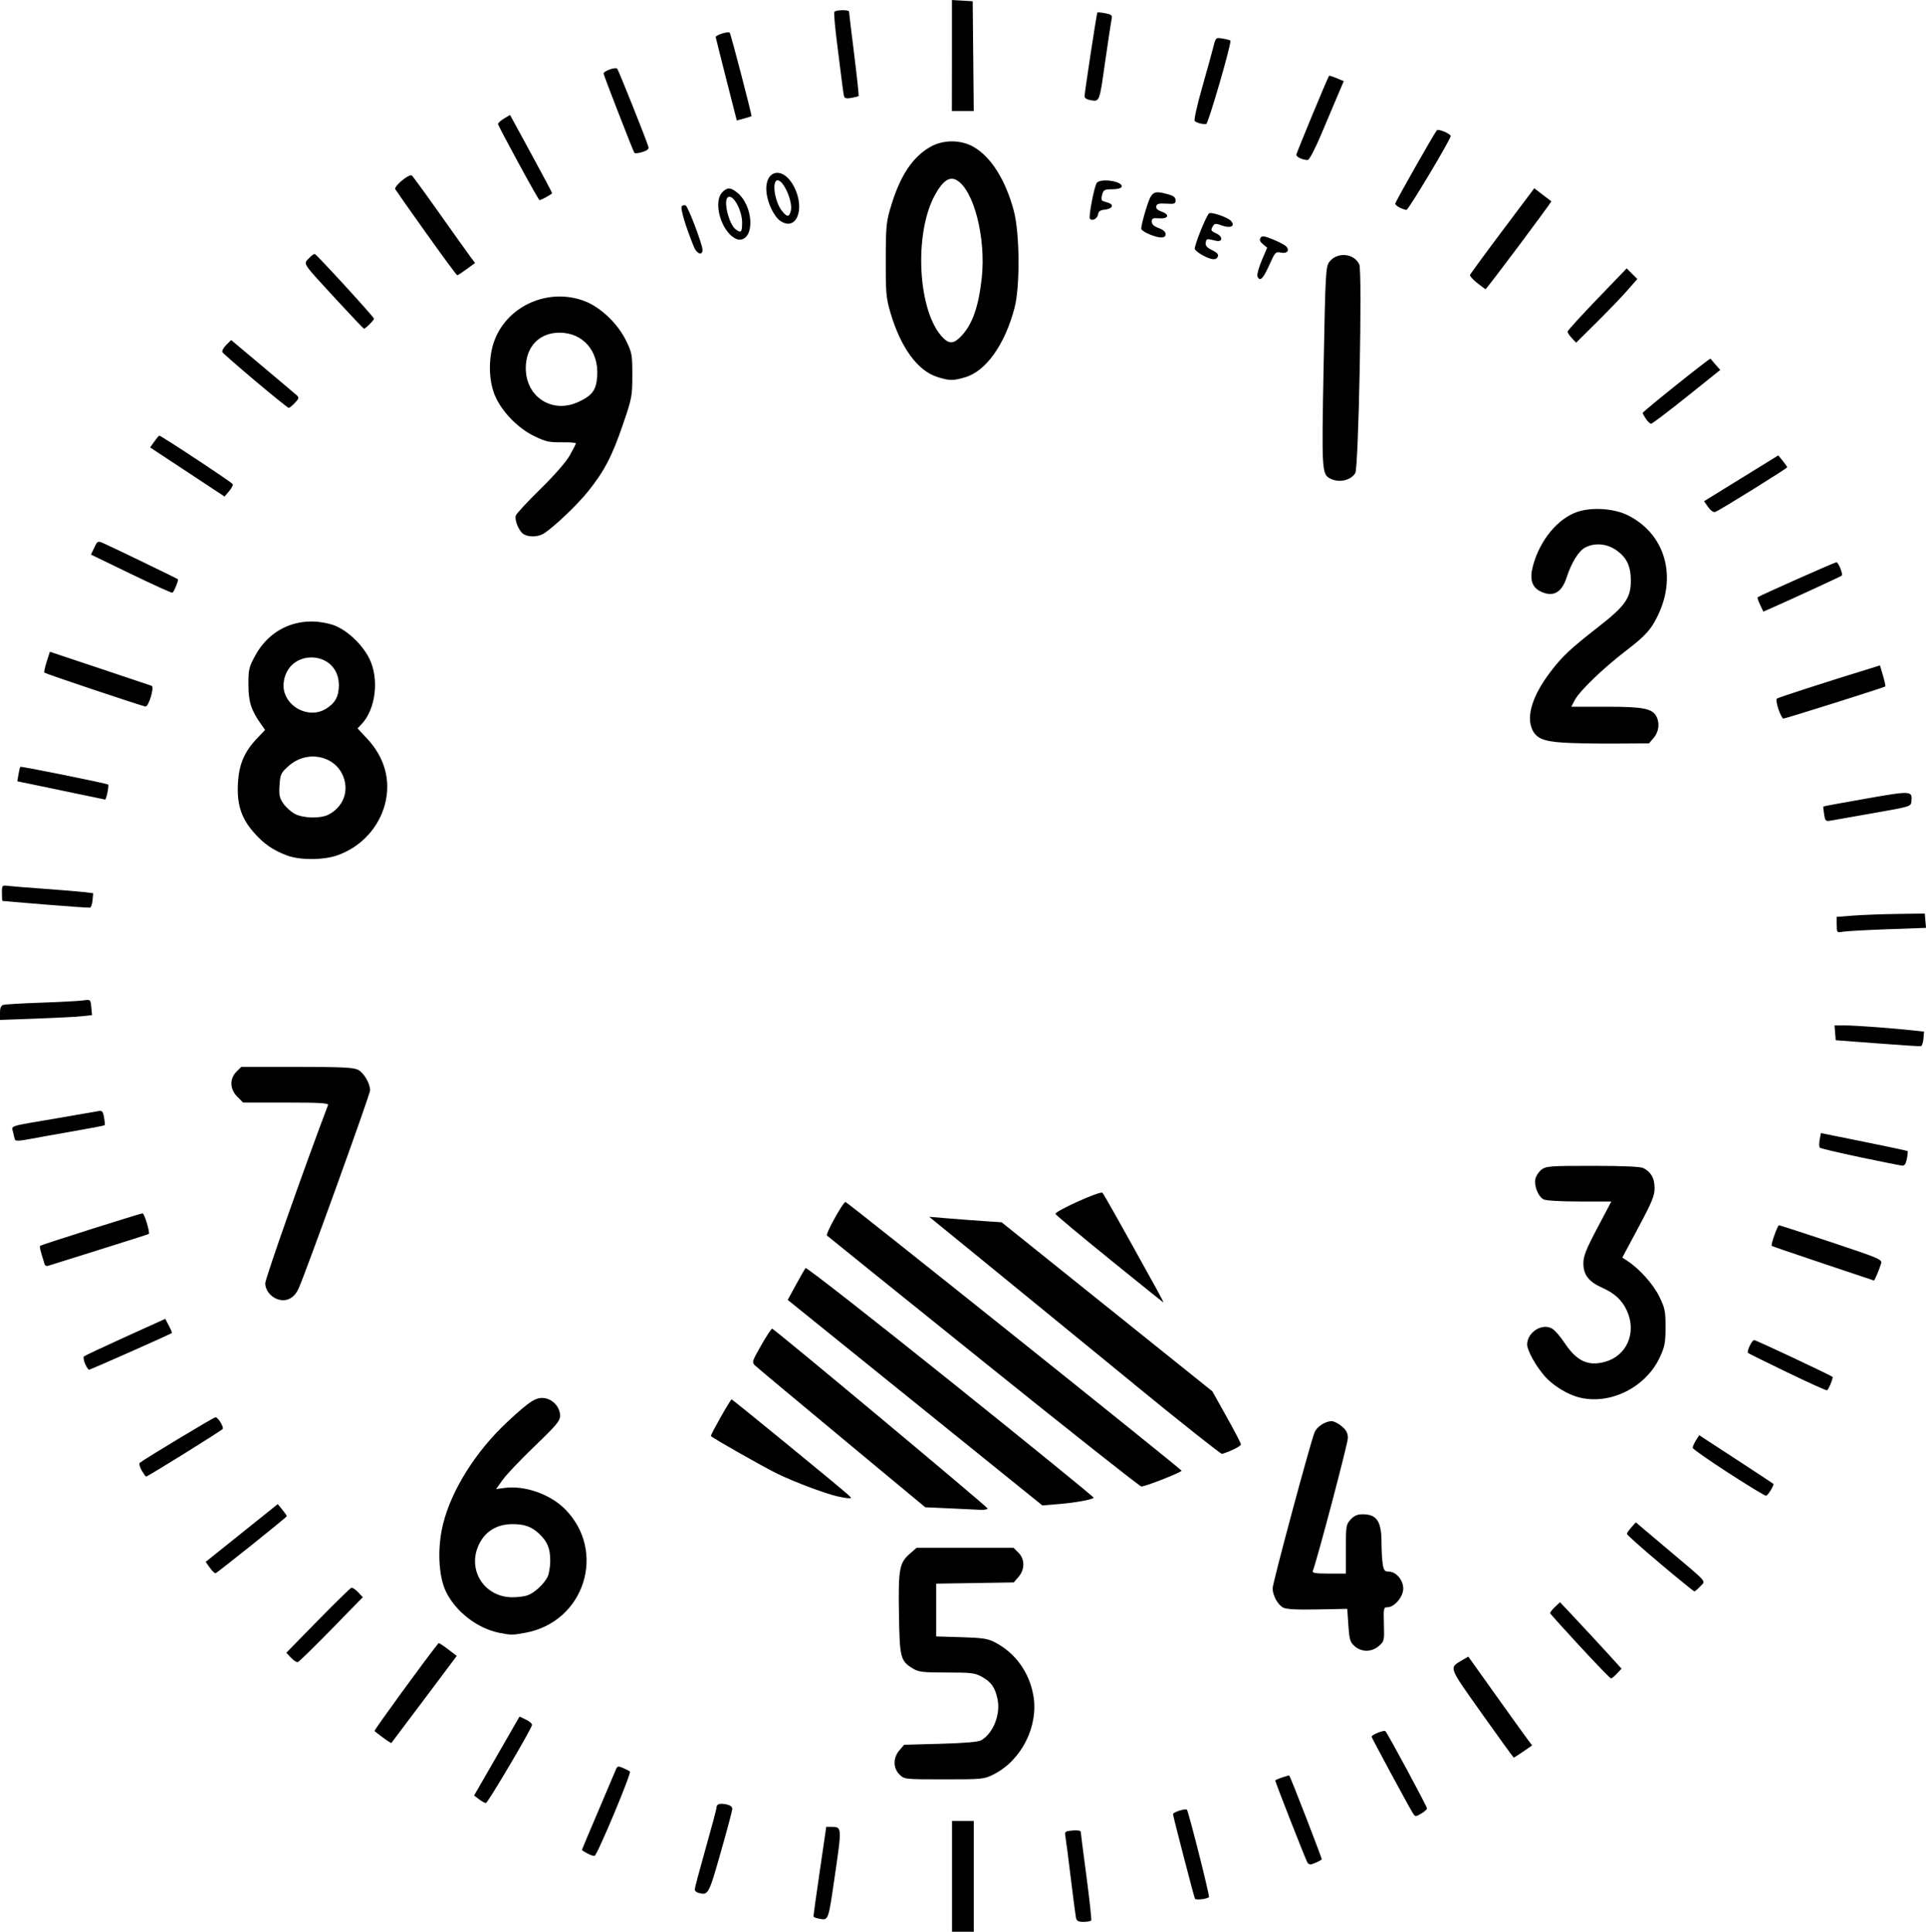 <?xml version="1.0" encoding="UTF-8" standalone="no"?>
<!-- Created with Inkscape (http://www.inkscape.org/) -->

<svg
   xmlns:dc="http://purl.org/dc/elements/1.1/"
   xmlns:cc="http://creativecommons.org/ns#"
   xmlns:rdf="http://www.w3.org/1999/02/22-rdf-syntax-ns#"
   xmlns:svg="http://www.w3.org/2000/svg"
   xmlns="http://www.w3.org/2000/svg"
   xmlns:sodipodi="http://sodipodi.sourceforge.net/DTD/sodipodi-0.dtd"
   xmlns:inkscape="http://www.inkscape.org/namespaces/inkscape"
   width="70.132mm"
   height="70.348mm"
   viewBox="0 0 70.132 70.348"
   version="1.1"
   id="svg8"
   inkscape:version="0.92.3 (2405546, 2018-03-11)"
   sodipodi:docname="I_Plate.001A_I.svg">
  <defs
     id="defs2" />
  <sodipodi:namedview
     id="base"
     pagecolor="#ffffff"
     bordercolor="#666666"
     borderopacity="1.0"
     inkscape:pageopacity="0.0"
     inkscape:pageshadow="2"
     inkscape:zoom="0.98994949"
     inkscape:cx="105.59174"
     inkscape:cy="312.9864"
     inkscape:document-units="mm"
     inkscape:current-layer="layer1"
     showgrid="false"
     inkscape:window-width="1919"
     inkscape:window-height="1128"
     inkscape:window-x="4331"
     inkscape:window-y="68"
     inkscape:window-maximized="0" />
  <g
     inkscape:label="Layer 1"
     inkscape:groupmode="layer"
     id="layer1"
     transform="translate(-24.966,-186.267)">
    <path
       style="fill:#000000;stroke-width:0.072"
       d="m 59.632,254.597 v -2.018 h 0.396 0.396 v 2.018 2.018 h -0.396 -0.396 z m 4.511,1.495 c -0.018,-0.089 -0.101,-0.73 -0.185,-1.423 -0.084,-0.694 -0.17,-1.363 -0.192,-1.487 -0.038,-0.22 -0.031,-0.227 0.256,-0.254 0.171,-0.016 0.296,0.003 0.297,0.046 10e-4,0.041 0.095,0.771 0.208,1.623 0.113,0.852 0.191,1.574 0.173,1.604 -0.017,0.03 -0.143,0.054 -0.278,0.054 -0.198,0 -0.253,-0.032 -0.279,-0.162 z m -9.393,0.039 c -0.089,-0.017 -0.163,-0.053 -0.164,-0.08 -9.6e-4,-0.027 0.103,-0.771 0.232,-1.653 l 0.234,-1.604 0.182,10e-4 c 0.392,0.002 0.391,-0.003 0.135,1.754 -0.253,1.733 -0.223,1.658 -0.619,1.581 z m 13.729,-0.717 c -0.032,-0.053 -0.773,-2.909 -0.8,-3.081 -0.011,-0.068 0.452,-0.218 0.506,-0.164 0.058,0.058 0.838,3.15 0.804,3.184 -0.071,0.071 -0.476,0.119 -0.51,0.06 z m -18.089,-0.218 c -0.069,-0.019 -0.126,-0.074 -0.126,-0.123 0,-0.049 0.178,-0.719 0.396,-1.49 0.218,-0.771 0.396,-1.44 0.396,-1.487 5.7e-4,-0.133 0.109,-0.17 0.353,-0.121 0.141,0.028 0.223,0.088 0.222,0.162 -6.5e-4,0.064 -0.191,0.782 -0.423,1.595 -0.442,1.548 -0.451,1.565 -0.819,1.465 z m 22.186,-1.095 c -0.064,-0.103 -1.195,-2.989 -1.176,-3.001 0.093,-0.059 0.496,-0.193 0.514,-0.172 0.049,0.057 1.202,3.037 1.182,3.054 -0.071,0.059 -0.348,0.181 -0.409,0.181 -0.04,0 -0.09,-0.028 -0.111,-0.062 z M 46.353,253.763 c -0.109,-0.059 -0.198,-0.117 -0.198,-0.128 0,-0.011 0.262,-0.635 0.583,-1.385 0.321,-0.75 0.612,-1.437 0.647,-1.526 0.057,-0.145 0.084,-0.153 0.264,-0.076 0.11,0.047 0.225,0.105 0.255,0.13 0.065,0.053 -1.188,3.045 -1.286,3.073 -0.036,0.011 -0.155,-0.029 -0.264,-0.088 z m 30.047,-1.488 c -0.142,-0.229 -1.49,-2.727 -1.49,-2.763 0,-0.073 0.455,-0.254 0.505,-0.201 0.09,0.096 1.513,2.741 1.513,2.812 0,0.035 -0.096,0.121 -0.213,0.19 -0.208,0.123 -0.215,0.122 -0.315,-0.038 z m -33.992,-0.485 -0.179,-0.138 0.143,-0.246 c 0.079,-0.135 0.451,-0.782 0.827,-1.437 l 0.684,-1.191 0.238,0.113 c 0.131,0.062 0.228,0.151 0.217,0.197 -0.047,0.193 -1.612,2.841 -1.678,2.84 -0.04,-5.8e-4 -0.153,-0.063 -0.251,-0.139 z m 15.311,-0.901 c -0.236,-0.236 -0.237,-0.609 -0.003,-0.882 l 0.174,-0.202 1.322,-0.036 c 0.871,-0.024 1.376,-0.067 1.481,-0.127 0.443,-0.254 0.718,-0.957 0.593,-1.517 -0.093,-0.416 -0.227,-0.604 -0.563,-0.793 -0.251,-0.141 -0.386,-0.158 -1.28,-0.158 -0.863,-2.1e-4 -1.031,-0.019 -1.229,-0.141 -0.461,-0.281 -0.488,-0.385 -0.514,-1.982 -0.027,-1.636 0.014,-1.867 0.388,-2.195 l 0.254,-0.223 h 1.766 1.766 l 0.177,0.177 c 0.236,0.236 0.237,0.609 0.003,0.882 l -0.174,0.202 -1.412,0.022 -1.412,0.022 v 0.961 0.961 l 0.919,0.028 c 0.785,0.024 0.965,0.052 1.232,0.193 0.736,0.387 1.238,1.086 1.387,1.93 0.196,1.111 -0.429,2.357 -1.438,2.868 -0.357,0.181 -0.401,0.185 -1.813,0.185 -1.44,0 -1.448,-8.3e-4 -1.624,-0.177 z m 21.21,-2.215 c -1.24,-1.747 -1.208,-1.66 -0.713,-1.952 l 0.216,-0.127 0.991,1.389 c 0.545,0.764 1.068,1.491 1.162,1.617 l 0.171,0.228 -0.323,0.222 c -0.178,0.122 -0.334,0.222 -0.346,0.222 -0.013,-2.9e-4 -0.534,-0.72 -1.158,-1.598 z m -40.01,0.875 c -0.154,-0.115 -0.296,-0.225 -0.316,-0.245 -0.026,-0.026 1.927,-2.705 2.332,-3.2 0.011,-0.014 0.165,0.085 0.342,0.22 l 0.322,0.245 -1.181,1.575 c -0.65,0.866 -1.189,1.583 -1.2,1.594 -0.01,0.01 -0.145,-0.075 -0.298,-0.189 z m 43.586,-3.32 c -0.59,-0.638 -1.081,-1.183 -1.092,-1.211 -0.011,-0.028 0.066,-0.13 0.17,-0.227 l 0.189,-0.176 0.577,0.613 c 0.317,0.337 0.821,0.881 1.12,1.209 l 0.543,0.597 -0.167,0.178 c -0.092,0.098 -0.19,0.178 -0.217,0.178 -0.027,0 -0.533,-0.522 -1.123,-1.161 z m -46.942,0.407 -0.171,-0.182 1.147,-1.172 c 0.631,-0.645 1.181,-1.181 1.222,-1.193 0.041,-0.011 0.152,0.061 0.246,0.161 l 0.17,0.181 -1.145,1.172 c -0.63,0.645 -1.18,1.182 -1.222,1.193 -0.042,0.011 -0.153,-0.061 -0.247,-0.161 z m 38.733,-0.419 c -0.168,-0.145 -0.194,-0.231 -0.231,-0.762 l -0.041,-0.599 -1.088,0.021 c -0.765,0.015 -1.136,-0.006 -1.25,-0.069 -0.199,-0.11 -0.379,-0.445 -0.379,-0.704 0,-0.193 1.369,-5.287 1.525,-5.672 0.086,-0.212 0.389,-0.411 0.628,-0.411 0.078,0 0.242,0.084 0.364,0.187 0.168,0.141 0.222,0.246 0.222,0.432 0,0.192 -1.112,4.409 -1.275,4.832 -0.03,0.079 0.086,0.099 0.582,0.099 h 0.62 v -0.89 c 0,-0.845 0.009,-0.9 0.177,-1.081 0.133,-0.143 0.245,-0.19 0.45,-0.188 0.5,0.004 0.67,0.262 0.671,1.02 4.3e-4,0.29 0.021,0.649 0.045,0.798 0.037,0.225 0.074,0.27 0.219,0.27 0.266,0 0.528,0.305 0.528,0.615 0,0.301 -0.32,0.682 -0.572,0.682 -0.142,0 -0.15,0.033 -0.132,0.618 0.018,0.598 0.012,0.624 -0.183,0.793 -0.262,0.226 -0.625,0.231 -0.88,0.011 z M 43.147,245.729 c -0.794,-0.157 -1.592,-0.774 -1.943,-1.502 -0.276,-0.572 -0.319,-1.602 -0.103,-2.466 0.309,-1.24 1.189,-2.638 2.333,-3.707 0.832,-0.778 1.07,-0.926 1.382,-0.868 0.304,0.057 0.545,0.34 0.545,0.639 0,0.184 -0.14,0.352 -0.919,1.099 -0.505,0.485 -1.03,1.036 -1.166,1.226 l -0.247,0.344 0.311,-0.042 c 0.729,-0.098 1.652,0.224 2.192,0.764 1.538,1.538 0.722,4.112 -1.431,4.51 -0.474,0.088 -0.524,0.088 -0.955,0.003 z m 1.039,-1.37 c 0.249,-0.094 0.577,-0.397 0.714,-0.658 0.056,-0.107 0.102,-0.376 0.102,-0.598 0,-0.449 -0.103,-0.698 -0.408,-0.986 -0.268,-0.253 -0.529,-0.347 -0.969,-0.347 -0.589,0 -1.032,0.288 -1.251,0.811 -0.377,0.903 0.251,1.845 1.236,1.853 0.206,0.002 0.465,-0.032 0.577,-0.074 z m 41.229,-1.156 c -0.664,-0.558 -1.207,-1.043 -1.207,-1.076 0,-0.034 0.073,-0.142 0.162,-0.241 l 0.162,-0.18 1.153,0.973 c 1.515,1.278 1.396,1.142 1.191,1.36 -0.094,0.1 -0.189,0.181 -0.212,0.181 -0.023,-2.9e-4 -0.585,-0.457 -1.249,-1.016 z m -52.805,0.158 -0.154,-0.216 1.312,-1.052 1.312,-1.052 0.165,0.202 c 0.091,0.111 0.165,0.218 0.164,0.238 -0.001,0.038 -2.499,2.038 -2.592,2.076 -0.029,0.012 -0.123,-0.076 -0.207,-0.195 z m 26.913,-2.165 -0.865,-0.04 -3.027,-2.513 c -1.665,-1.382 -3.088,-2.571 -3.162,-2.642 -0.132,-0.125 -0.126,-0.145 0.216,-0.746 0.193,-0.34 0.373,-0.61 0.399,-0.602 0.113,0.037 7.844,6.49 7.844,6.547 0,0.035 -0.122,0.057 -0.27,0.049 -0.149,-0.007 -0.659,-0.032 -1.135,-0.054 z m -1.237,-3.849 -4.636,-3.742 0.298,-0.549 c 0.164,-0.302 0.323,-0.577 0.353,-0.611 0.03,-0.034 2.411,1.827 5.29,4.135 2.879,2.308 5.22,4.212 5.201,4.23 -0.071,0.071 -0.681,0.181 -1.264,0.229 l -0.606,0.05 z m -2.835,3.41 c -0.473,-0.113 -1.549,-0.518 -2.162,-0.814 -0.489,-0.236 -2.341,-1.285 -2.437,-1.38 -0.028,-0.028 0.711,-1.335 0.755,-1.335 0.035,0 4.014,3.257 4.238,3.469 0.141,0.134 0.141,0.135 0,0.128 -0.078,-0.004 -0.256,-0.034 -0.394,-0.068 z m 32.462,-0.846 c -0.717,-0.465 -1.307,-0.877 -1.311,-0.917 -0.004,-0.04 0.048,-0.16 0.115,-0.267 l 0.123,-0.195 1.332,0.869 c 0.732,0.478 1.347,0.883 1.365,0.9 0.042,0.039 -0.182,0.412 -0.261,0.436 -0.033,0.01 -0.646,-0.362 -1.363,-0.827 z m -27.134,-4.057 c -3.109,-2.5 -5.675,-4.567 -5.702,-4.594 -0.058,-0.058 0.602,-1.245 0.678,-1.22 0.108,0.036 12.236,9.734 12.236,9.784 0,0.059 -1.314,0.576 -1.464,0.576 -0.053,0 -2.64,-2.045 -5.748,-4.545 z m -30.653,3.962 c -0.072,-0.122 -0.104,-0.248 -0.07,-0.278 0.124,-0.111 2.697,-1.661 2.757,-1.661 0.091,0 0.308,0.353 0.263,0.427 -0.037,0.06 -2.73,1.735 -2.79,1.735 -0.016,0 -0.088,-0.1 -0.161,-0.223 z m 36.128,-3.151 c -1.728,-1.414 -4.112,-3.362 -5.297,-4.329 l -2.155,-1.757 0.649,0.054 c 0.357,0.03 0.95,0.075 1.318,0.1 l 0.669,0.045 3.836,3.077 3.836,3.077 0.521,0.93 c 0.287,0.512 0.521,0.964 0.521,1.006 0,0.062 -0.349,0.238 -0.685,0.346 -0.04,0.013 -1.486,-1.134 -3.215,-2.548 z m 16.031,0.434 c -0.372,-0.133 -0.81,-0.422 -1.055,-0.698 -0.33,-0.371 -0.655,-0.952 -0.655,-1.171 -5.7e-4,-0.456 0.567,-0.804 0.927,-0.568 0.095,0.062 0.291,0.292 0.437,0.511 0.438,0.659 0.85,0.854 1.461,0.69 0.802,-0.216 1.171,-1.063 0.809,-1.86 -0.177,-0.389 -0.446,-0.64 -0.908,-0.845 -0.484,-0.215 -0.679,-0.47 -0.679,-0.885 0,-0.262 0.097,-0.507 0.509,-1.288 l 0.509,-0.964 H 82.478 c -0.695,0 -1.221,-0.031 -1.308,-0.078 -0.191,-0.102 -0.346,-0.484 -0.298,-0.735 0.021,-0.11 0.12,-0.264 0.219,-0.342 0.169,-0.133 0.297,-0.143 1.87,-0.143 1.102,0 1.743,0.028 1.846,0.081 0.279,0.143 0.406,0.369 0.408,0.723 0.001,0.283 -0.09,0.506 -0.587,1.436 l -0.589,1.101 0.175,0.113 c 0.437,0.282 0.946,0.847 1.167,1.295 0.21,0.428 0.233,0.536 0.233,1.124 0,0.561 -0.028,0.71 -0.204,1.091 -0.544,1.176 -1.974,1.823 -3.124,1.413 z m 7.764,-0.854 c -0.77,-0.372 -1.415,-0.692 -1.433,-0.709 -0.054,-0.054 0.144,-0.469 0.224,-0.469 0.064,0 2.775,1.274 2.854,1.341 0.035,0.03 -0.139,0.455 -0.199,0.489 -0.025,0.014 -0.675,-0.279 -1.445,-0.652 z M 28.064,235.929 c -0.05,-0.12 -0.07,-0.239 -0.044,-0.265 0.025,-0.025 0.703,-0.344 1.505,-0.708 l 1.459,-0.661 0.131,0.248 c 0.072,0.136 0.121,0.257 0.108,0.268 -0.057,0.048 -2.962,1.336 -3.012,1.336 -0.031,0 -0.097,-0.098 -0.147,-0.219 z m 37.3,-3.813 c -1.069,-0.867 -1.953,-1.605 -1.965,-1.641 -0.033,-0.098 1.632,-0.849 1.709,-0.771 0.055,0.055 0.573,0.976 1.993,3.543 0.137,0.248 0.24,0.449 0.228,0.448 -0.012,-0.001 -0.896,-0.712 -1.965,-1.578 z m -30.308,1.458 c -0.245,-0.089 -0.432,-0.338 -0.432,-0.573 0,-0.174 1.458,-4.313 2.287,-6.493 0.027,-0.07 -0.308,-0.09 -1.528,-0.09 H 33.819 l -0.211,-0.211 c -0.275,-0.275 -0.289,-0.654 -0.034,-0.91 l 0.177,-0.177 h 2.025 c 1.632,0 2.064,0.02 2.228,0.105 0.212,0.11 0.439,0.496 0.439,0.75 0,0.14 -2.309,6.541 -2.597,7.2 -0.163,0.372 -0.457,0.521 -0.79,0.399 z m 56.287,-1.298 c -1.011,-0.339 -1.849,-0.626 -1.863,-0.638 -0.041,-0.035 0.212,-0.752 0.265,-0.752 0.026,0 0.885,0.279 1.907,0.619 1.752,0.584 1.856,0.628 1.811,0.775 -0.071,0.234 -0.236,0.625 -0.261,0.618 -0.012,-0.003 -0.849,-0.283 -1.859,-0.622 z m -64.752,0.032 c -0.161,-0.514 -0.192,-0.644 -0.162,-0.674 0.036,-0.036 3.652,-1.181 3.729,-1.181 0.065,0 0.28,0.716 0.226,0.749 -0.026,0.016 -0.842,0.277 -1.813,0.58 -0.971,0.303 -1.807,0.566 -1.859,0.583 -0.051,0.017 -0.105,-0.009 -0.121,-0.058 z M 92.7,228.409 c -0.78,-0.164 -1.44,-0.32 -1.468,-0.348 -0.028,-0.028 -0.03,-0.159 -0.006,-0.291 l 0.045,-0.24 1.567,0.317 c 0.862,0.174 1.577,0.326 1.59,0.338 0.013,0.011 7.5e-4,0.138 -0.026,0.28 -0.034,0.178 -0.086,0.257 -0.167,0.251 -0.065,-0.005 -0.756,-0.143 -1.536,-0.306 z m -67.193,-0.647 c -0.014,-0.045 -0.044,-0.171 -0.068,-0.279 -0.051,-0.232 -0.191,-0.189 1.581,-0.489 0.713,-0.121 1.385,-0.237 1.491,-0.258 0.176,-0.035 0.199,-0.015 0.243,0.222 0.027,0.143 0.037,0.272 0.022,0.286 -0.015,0.014 -0.513,0.11 -1.108,0.213 -0.595,0.103 -1.318,0.233 -1.609,0.288 -0.39,0.074 -0.534,0.079 -0.553,0.018 z m 67.817,-3.499 -1.513,-0.115 -0.022,-0.27 -0.022,-0.27 0.383,7.4e-4 c 0.379,7.4e-4 1.759,0.103 2.495,0.184 l 0.382,0.043 -0.022,0.259 c -0.012,0.142 -0.054,0.264 -0.094,0.271 -0.04,0.007 -0.753,-0.039 -1.586,-0.103 z m -68.359,-1.11 c 0,-0.182 0.036,-0.267 0.126,-0.293 0.069,-0.02 0.694,-0.056 1.387,-0.08 0.694,-0.024 1.379,-0.061 1.523,-0.082 0.261,-0.037 0.262,-0.036 0.29,0.249 l 0.027,0.287 -0.362,0.04 c -0.199,0.022 -0.954,0.061 -1.677,0.087 l -1.315,0.048 z m 66.881,-3.207 v -0.29 l 0.595,-0.046 c 0.327,-0.025 1.049,-0.053 1.604,-0.06 l 1.009,-0.015 0.022,0.261 0.022,0.261 -1.391,0.05 c -0.765,0.027 -1.497,0.068 -1.625,0.089 -0.232,0.04 -0.234,0.037 -0.234,-0.25 z m -65.224,-0.738 c -0.852,-0.069 -1.558,-0.129 -1.568,-0.133 -0.01,-0.004 -0.018,-0.136 -0.018,-0.292 0,-0.278 0.005,-0.283 0.234,-0.254 0.129,0.016 0.721,0.064 1.315,0.106 0.595,0.042 1.237,0.095 1.427,0.118 l 0.346,0.041 -0.022,0.257 c -0.012,0.142 -0.054,0.263 -0.094,0.27 -0.04,0.007 -0.769,-0.044 -1.622,-0.113 z m 8.779,-1.793 c -0.508,-0.198 -0.811,-0.407 -1.169,-0.806 -0.472,-0.525 -0.641,-1.028 -0.603,-1.794 0.035,-0.709 0.227,-1.164 0.702,-1.664 l 0.287,-0.302 -0.133,-0.189 c -0.376,-0.534 -0.47,-0.823 -0.473,-1.45 -0.002,-0.57 0.016,-0.646 0.255,-1.081 0.559,-1.017 1.65,-1.453 2.788,-1.116 0.491,0.146 1.097,0.699 1.364,1.246 0.359,0.734 0.229,1.829 -0.281,2.372 l -0.152,0.162 0.341,0.364 c 0.648,0.693 0.878,1.523 0.661,2.38 -0.219,0.863 -0.876,1.575 -1.732,1.876 -0.52,0.183 -1.388,0.183 -1.855,5.1e-4 z m 1.522,-1.48 c 0.533,-0.276 0.755,-0.834 0.547,-1.379 -0.299,-0.783 -1.326,-0.989 -1.99,-0.399 -0.284,0.252 -0.308,0.302 -0.336,0.699 -0.025,0.36 -0.003,0.466 0.139,0.672 0.093,0.135 0.282,0.305 0.42,0.378 0.306,0.162 0.934,0.177 1.221,0.028 z m -0.089,-3.855 c 0.335,-0.204 0.471,-0.453 0.471,-0.863 0,-1.282 -1.853,-1.372 -2.009,-0.098 -0.096,0.788 0.851,1.38 1.538,0.961 z m 54.555,3.84 c -0.024,-0.147 -0.036,-0.275 -0.028,-0.284 0.009,-0.009 0.708,-0.138 1.553,-0.286 1.661,-0.292 1.694,-0.29 1.652,0.112 -0.018,0.172 -0.059,0.185 -1.352,0.41 -0.733,0.128 -1.434,0.251 -1.558,0.274 -0.213,0.04 -0.227,0.028 -0.268,-0.226 z m -63.109,-0.643 c -0.258,-0.055 -0.966,-0.203 -1.575,-0.329 l -1.107,-0.229 0.04,-0.249 c 0.022,-0.137 0.053,-0.262 0.069,-0.278 0.028,-0.028 3.154,0.605 3.196,0.646 0.038,0.038 -0.066,0.553 -0.111,0.546 -0.025,-0.004 -0.255,-0.052 -0.513,-0.108 z m 53.584,-1.968 c -0.702,-0.047 -0.96,-0.159 -1.106,-0.48 -0.222,-0.488 0.015,-1.24 0.658,-2.086 0.437,-0.575 0.718,-0.84 1.74,-1.637 0.992,-0.775 1.194,-1.061 1.194,-1.691 0,-0.522 -0.145,-0.835 -0.51,-1.099 -0.348,-0.252 -0.794,-0.296 -1.149,-0.112 -0.24,0.124 -0.505,0.55 -0.682,1.099 -0.181,0.562 -0.51,0.727 -0.971,0.489 -0.294,-0.152 -0.377,-0.446 -0.255,-0.907 0.248,-0.94 0.907,-1.741 1.629,-1.981 0.539,-0.179 1.348,-0.119 1.85,0.137 1.433,0.732 1.823,2.419 0.91,3.942 -0.181,0.302 -0.425,0.543 -0.982,0.969 -0.856,0.656 -1.711,1.48 -1.886,1.818 l -0.121,0.234 h 1.265 c 1.347,0 1.678,0.063 1.832,0.35 0.13,0.242 0.09,0.565 -0.096,0.782 l -0.174,0.202 -1.25,0.008 c -0.687,0.004 -1.542,-0.012 -1.898,-0.036 z m 7.862,-1.211 c -0.063,-0.186 -0.091,-0.361 -0.061,-0.388 0.044,-0.04 1.808,-0.611 3.456,-1.117 l 0.302,-0.093 0.109,0.371 c 0.06,0.204 0.098,0.382 0.085,0.395 -0.035,0.035 -3.636,1.17 -3.712,1.17 -0.035,0 -0.115,-0.152 -0.179,-0.338 z m -61.324,-0.705 c -0.983,-0.329 -1.803,-0.613 -1.821,-0.632 -0.018,-0.018 0.02,-0.196 0.084,-0.396 l 0.117,-0.363 1.811,0.604 c 0.996,0.332 1.85,0.619 1.896,0.636 0.107,0.04 -0.109,0.764 -0.225,0.755 -0.042,-0.003 -0.881,-0.275 -1.864,-0.605 z m 60.654,-3.102 c -0.066,-0.137 -0.105,-0.26 -0.088,-0.274 0.081,-0.063 2.807,-1.275 2.867,-1.275 0.074,0 0.248,0.435 0.195,0.488 -0.029,0.029 -1.771,0.832 -2.546,1.174 l -0.308,0.136 z m -59.318,-1.121 -1.46,-0.707 0.121,-0.253 c 0.118,-0.248 0.125,-0.251 0.343,-0.156 0.305,0.133 2.666,1.275 2.701,1.307 0.034,0.032 -0.138,0.456 -0.199,0.491 -0.025,0.014 -0.702,-0.293 -1.505,-0.682 z m 14.3,-1.446 c -0.172,-0.1 -0.348,-0.522 -0.287,-0.689 0.026,-0.072 0.428,-0.503 0.893,-0.959 0.508,-0.498 0.935,-0.987 1.069,-1.225 0.123,-0.218 0.223,-0.416 0.224,-0.44 3.6e-4,-0.024 -0.234,-0.041 -0.522,-0.037 -0.45,0.006 -0.589,-0.026 -1.001,-0.227 -0.61,-0.297 -1.208,-0.925 -1.44,-1.51 -0.228,-0.575 -0.225,-1.401 0.007,-1.997 0.489,-1.259 1.971,-1.899 3.265,-1.411 0.58,0.219 1.205,0.811 1.51,1.429 0.223,0.453 0.235,0.521 0.235,1.273 -2.9e-4,0.759 -0.015,0.839 -0.344,1.8 -0.395,1.155 -0.68,1.7 -1.272,2.436 -0.39,0.485 -1.173,1.233 -1.588,1.517 -0.201,0.137 -0.548,0.156 -0.747,0.04 z m 1.998,-4.823 c 0.507,-0.238 0.646,-0.435 0.677,-0.954 0.053,-0.904 -0.526,-1.565 -1.371,-1.565 -0.743,0 -1.231,0.513 -1.231,1.292 9.8e-4,1.057 0.971,1.675 1.925,1.226 z m 41.132,3.834 -0.153,-0.215 1.352,-0.834 1.352,-0.834 0.162,0.197 c 0.089,0.109 0.162,0.214 0.162,0.235 3.6e-4,0.041 -2.444,1.559 -2.616,1.625 -0.065,0.025 -0.165,-0.042 -0.259,-0.174 z m -55.38,-1.28 -1.356,-0.894 0.153,-0.215 c 0.084,-0.118 0.166,-0.215 0.18,-0.215 0.07,0 2.66,1.711 2.679,1.77 0.012,0.037 -0.051,0.153 -0.14,0.258 l -0.162,0.191 z m 41.63,0.247 c -0.322,-0.156 -0.328,-0.26 -0.255,-4.095 0.065,-3.41 0.077,-3.626 0.209,-3.803 0.278,-0.373 0.903,-0.318 1.091,0.095 0.113,0.248 -0.026,7.403 -0.147,7.598 -0.166,0.266 -0.579,0.36 -0.899,0.205 z m 11.48,-2.182 c -0.064,-0.098 -0.116,-0.194 -0.116,-0.215 0,-0.051 2.451,-2.012 2.471,-1.977 0.009,0.015 0.091,0.114 0.184,0.219 l 0.169,0.192 -1.222,0.979 c -0.672,0.539 -1.255,0.979 -1.295,0.979 -0.04,0 -0.126,-0.08 -0.19,-0.178 z m -50.628,-1.373 c -0.635,-0.536 -1.177,-1.009 -1.204,-1.053 -0.027,-0.043 0.034,-0.161 0.134,-0.261 l 0.183,-0.183 1.142,0.959 c 0.628,0.527 1.188,1.001 1.246,1.053 0.09,0.082 0.081,0.12 -0.067,0.277 -0.094,0.1 -0.195,0.182 -0.224,0.182 -0.03,0 -0.574,-0.438 -1.209,-0.974 z m 24.827,-0.153 c -0.719,-0.221 -1.343,-1.083 -1.716,-2.369 -0.148,-0.513 -0.166,-0.721 -0.162,-1.909 0.004,-1.242 0.018,-1.378 0.203,-1.98 0.33,-1.078 0.768,-1.737 1.402,-2.11 0.479,-0.281 1.131,-0.281 1.611,9.1e-4 0.624,0.367 1.142,1.192 1.443,2.3 0.221,0.81 0.237,2.767 0.029,3.556 -0.349,1.33 -1.036,2.297 -1.79,2.521 -0.447,0.133 -0.566,0.132 -1.021,-0.008 z m 0.87,-1.485 c 0.406,-0.428 0.629,-1.06 0.747,-2.112 0.163,-1.464 -0.295,-3.237 -0.923,-3.574 -0.255,-0.137 -0.497,0.03 -0.776,0.536 -0.788,1.426 -0.627,4.293 0.293,5.213 0.23,0.23 0.395,0.215 0.659,-0.064 z m 22.234,0.07 c -0.087,-0.093 -0.157,-0.199 -0.155,-0.236 0.002,-0.037 0.487,-0.57 1.078,-1.185 l 1.075,-1.117 0.194,0.193 0.194,0.193 -0.367,0.419 c -0.202,0.231 -0.703,0.753 -1.114,1.16 l -0.747,0.741 z m -44.986,-1.4 c -1.264,-1.371 -1.208,-1.287 -1.003,-1.505 0.091,-0.097 0.189,-0.168 0.217,-0.157 0.083,0.031 2.155,2.295 2.155,2.355 0,0.057 -0.312,0.369 -0.365,0.365 -0.017,-0.001 -0.469,-0.477 -1.004,-1.058 z m 41.54,-0.606 c -0.154,-0.123 -0.272,-0.254 -0.262,-0.29 0.01,-0.036 0.541,-0.762 1.18,-1.613 l 1.161,-1.547 0.298,0.229 c 0.164,0.126 0.309,0.237 0.322,0.245 0.026,0.018 -2.354,3.199 -2.394,3.199 -0.014,0 -0.151,-0.101 -0.305,-0.224 z m -8.002,-0.245 c -0.023,-0.06 0.048,-0.318 0.156,-0.575 l 0.198,-0.466 -0.154,-0.128 c -0.107,-0.088 -0.134,-0.159 -0.089,-0.229 0.054,-0.085 0.13,-0.075 0.465,0.061 0.22,0.089 0.437,0.206 0.482,0.26 0.123,0.148 0.009,0.262 -0.211,0.214 -0.183,-0.04 -0.208,-0.013 -0.42,0.464 -0.221,0.498 -0.345,0.613 -0.427,0.398 z m -30.259,-1.557 c -0.595,-0.835 -1.105,-1.561 -1.135,-1.614 -0.058,-0.102 0.497,-0.564 0.601,-0.5 0.031,0.019 0.486,0.642 1.011,1.385 0.525,0.743 1.031,1.452 1.124,1.576 l 0.17,0.226 -0.305,0.224 c -0.168,0.123 -0.323,0.224 -0.345,0.223 -0.022,-8.9e-4 -0.526,-0.685 -1.121,-1.52 z m 28.278,0.801 c -0.144,-0.076 -0.278,-0.182 -0.299,-0.237 -0.035,-0.09 0.396,-1.17 0.516,-1.295 0.07,-0.072 0.696,0.144 0.808,0.279 0.153,0.185 -0.024,0.273 -0.328,0.163 -0.225,-0.082 -0.273,-0.08 -0.33,0.011 -0.098,0.156 -0.087,0.183 0.111,0.273 0.258,0.118 0.245,0.333 -0.017,0.268 -0.327,-0.082 -0.339,-0.08 -0.363,0.073 -0.017,0.108 0.044,0.179 0.231,0.268 0.175,0.083 0.241,0.155 0.212,0.231 -0.056,0.145 -0.221,0.134 -0.541,-0.035 z m -18.535,-0.306 c -0.305,-0.742 -0.509,-1.426 -0.444,-1.491 0.039,-0.039 0.105,-0.048 0.146,-0.02 0.094,0.064 0.608,1.424 0.608,1.609 0,0.221 -0.206,0.155 -0.311,-0.098 z m 1.301,-0.468 c -0.411,-0.429 -0.555,-1.246 -0.27,-1.531 0.183,-0.183 0.293,-0.182 0.533,0.007 0.605,0.476 0.665,1.723 0.082,1.723 -0.086,0 -0.241,-0.089 -0.345,-0.198 z m 0.451,-0.417 c 0,-0.483 -0.356,-1.095 -0.533,-0.917 -0.152,0.152 0.06,0.975 0.297,1.154 0.196,0.148 0.236,0.107 0.236,-0.237 z m 14.833,0.42 c -0.146,-0.06 -0.279,-0.146 -0.296,-0.191 -0.017,-0.045 0.055,-0.358 0.159,-0.695 0.211,-0.683 0.263,-0.721 0.793,-0.578 0.22,0.059 0.294,0.115 0.294,0.224 0,0.128 -0.04,0.142 -0.34,0.123 -0.268,-0.017 -0.345,0.003 -0.364,0.096 -0.016,0.078 0.052,0.144 0.202,0.197 0.308,0.107 0.24,0.268 -0.101,0.241 -0.221,-0.018 -0.263,0.002 -0.263,0.121 0,0.098 0.08,0.171 0.252,0.234 0.161,0.058 0.252,0.138 0.252,0.221 0,0.159 -0.213,0.161 -0.59,0.007 z m -13.449,-0.494 c -0.213,-0.149 -0.44,-0.605 -0.491,-0.986 -0.116,-0.866 0.587,-1.046 0.997,-0.256 0.422,0.814 0.081,1.652 -0.506,1.241 z m 0.389,-0.362 c 0.082,-0.325 -0.258,-1.111 -0.48,-1.111 -0.22,0 -0.114,0.767 0.153,1.108 0.188,0.239 0.268,0.239 0.327,0.003 z m 10.889,0.281 c -0.051,-0.084 0.166,-1.194 0.254,-1.301 0.149,-0.182 0.969,-0.05 0.902,0.145 -0.018,0.053 -0.158,0.09 -0.343,0.09 -0.281,0 -0.318,0.02 -0.367,0.202 -0.036,0.135 -0.026,0.211 0.031,0.227 0.29,0.085 0.346,0.12 0.32,0.201 -0.016,0.05 -0.13,0.1 -0.254,0.112 -0.167,0.017 -0.23,0.062 -0.247,0.179 -0.022,0.156 -0.229,0.256 -0.296,0.145 z m 11.283,-0.398 c -0.089,-0.043 -0.162,-0.108 -0.162,-0.144 0,-0.064 1.412,-2.555 1.517,-2.675 0.051,-0.059 0.501,0.132 0.501,0.213 0,0.121 -1.54,2.693 -1.61,2.689 -0.046,-0.003 -0.156,-0.04 -0.245,-0.083 z m -32.089,-1.623 c -0.403,-0.743 -0.738,-1.38 -0.745,-1.416 -0.007,-0.036 0.089,-0.126 0.213,-0.201 l 0.225,-0.135 0.766,1.407 c 0.421,0.774 0.766,1.422 0.766,1.441 0,0.035 -0.396,0.254 -0.459,0.254 -0.018,0 -0.363,-0.608 -0.766,-1.35 z m 28.485,-0.165 c -0.089,-0.036 -0.162,-0.097 -0.162,-0.134 0,-0.057 1.141,-2.811 1.193,-2.878 0.009,-0.012 0.133,0.026 0.276,0.086 l 0.259,0.108 -0.224,0.527 c -0.123,0.29 -0.395,0.932 -0.604,1.428 -0.209,0.495 -0.423,0.907 -0.477,0.915 -0.054,0.008 -0.17,-0.015 -0.26,-0.052 z m -24.264,-0.206 c -0.059,-0.095 -1.122,-2.833 -1.122,-2.889 0,-0.093 0.435,-0.246 0.497,-0.175 0.05,0.057 1.049,2.557 1.136,2.844 0.024,0.079 -0.042,0.136 -0.223,0.191 -0.141,0.043 -0.271,0.056 -0.288,0.029 z m 20.607,-1.069 c -0.079,-0.019 -0.171,-0.06 -0.204,-0.091 -0.033,-0.031 0.086,-0.571 0.265,-1.2 0.179,-0.629 0.365,-1.301 0.413,-1.494 0.087,-0.347 0.089,-0.35 0.338,-0.309 0.138,0.022 0.266,0.056 0.284,0.074 0.056,0.056 -0.803,3.023 -0.88,3.039 -0.04,0.008 -0.137,-4.4e-4 -0.216,-0.019 z m -17.257,-1.597 c -0.208,-0.818 -0.384,-1.516 -0.389,-1.551 -0.011,-0.072 0.453,-0.217 0.51,-0.16 0.04,0.04 0.816,3.02 0.792,3.042 -0.008,0.008 -0.132,0.046 -0.275,0.085 l -0.259,0.071 z m 8.213,-0.878 v -2.022 l 0.378,0.022 0.378,0.022 0.019,2 0.019,2 h -0.398 -0.398 z m 4.991,1.611 c -0.089,-0.017 -0.162,-0.071 -0.162,-0.119 0,-0.141 0.441,-3.034 0.467,-3.059 0.013,-0.013 0.142,-6.1e-4 0.288,0.027 0.223,0.042 0.26,0.074 0.231,0.203 -0.019,0.084 -0.126,0.794 -0.238,1.576 -0.216,1.511 -0.189,1.449 -0.585,1.373 z m -8.915,-0.113 c -0.015,-0.049 -0.047,-0.251 -0.071,-0.449 -0.024,-0.198 -0.107,-0.859 -0.185,-1.468 -0.078,-0.609 -0.124,-1.136 -0.102,-1.171 0.048,-0.077 0.535,-0.085 0.535,-0.009 -7e-5,0.03 0.084,0.729 0.187,1.555 0.103,0.825 0.176,1.51 0.162,1.521 -0.014,0.011 -0.131,0.041 -0.262,0.065 -0.159,0.03 -0.246,0.016 -0.264,-0.044 z"
       id="path837"
       inkscape:connector-curvature="0" />
  </g>
</svg>
